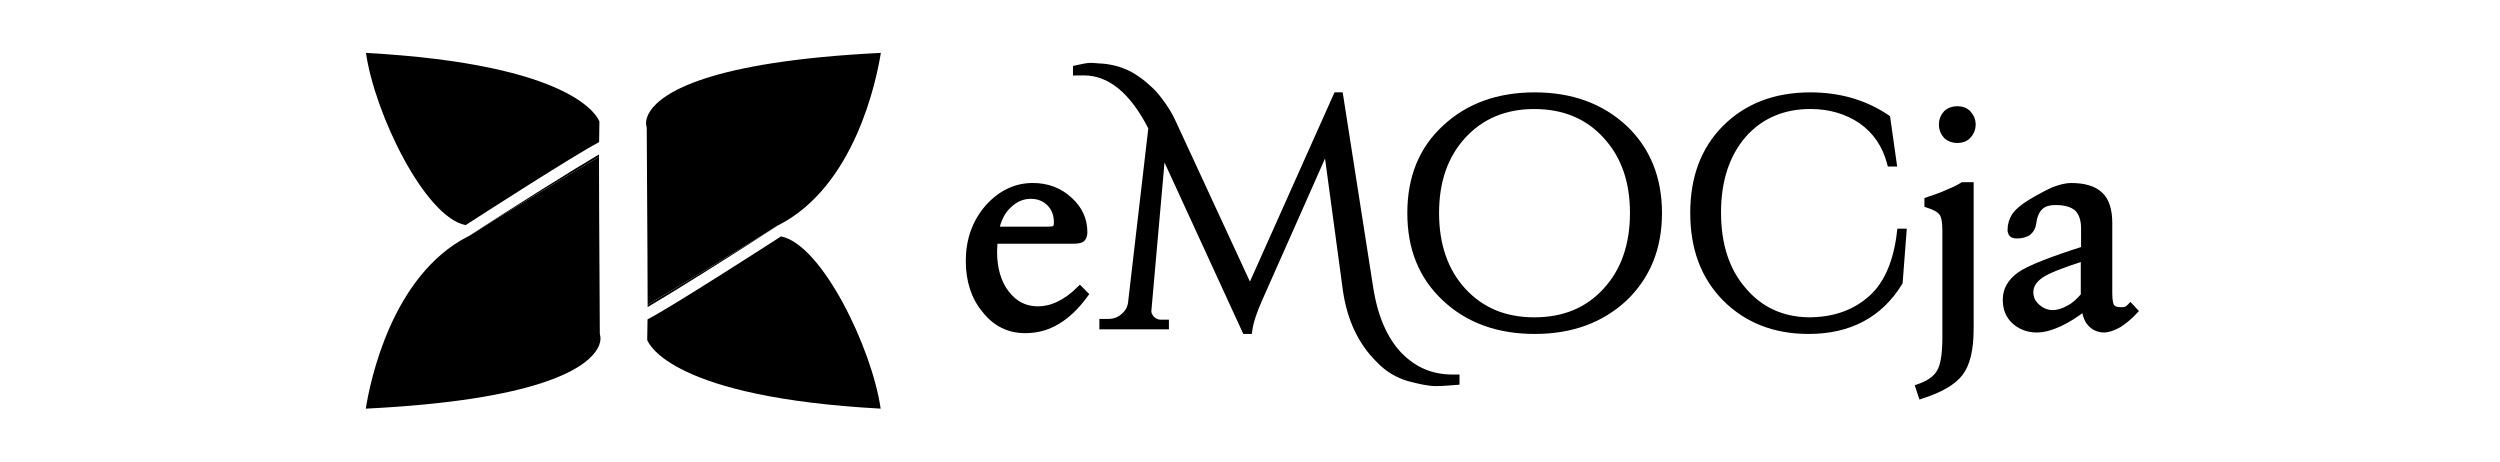 <?xml version="1.0" encoding="utf-8"?>
<!-- Generator: Adobe Illustrator 16.0.0, SVG Export Plug-In . SVG Version: 6.00 Build 0)  -->
<!DOCTYPE svg PUBLIC "-//W3C//DTD SVG 1.1//EN" "http://www.w3.org/Graphics/SVG/1.1/DTD/svg11.dtd">
<svg version="1.1" id="Layer_1" xmlns="http://www.w3.org/2000/svg" xmlns:xlink="http://www.w3.org/1999/xlink" x="0px" y="0px"
	 width="260px" height="48px" viewBox="0 0 260 48" enable-background="new 0 0 260 48" xml:space="preserve">
<g>
	<g>
		<path d="M38.06,5.502c0.912,6.336,6.139,17.104,10.371,17.908c1.083-0.707,11.311-7.292,13.876-8.63l0.032-2.142
			C62.155,12.138,59.647,6.688,38.06,5.502z"/>
		<path d="M38.041,42.5c17.816-0.881,22.645-4.119,23.937-5.987c0.649-0.938,0.444-1.594,0.436-1.622l-0.033-0.186
			c-0.071-11.823-0.087-16.518-0.086-18.398c-2.506,1.493-9.9,5.919-13.408,8.179l-0.17,0.114l-0.052-0.009
			C40.74,28.653,38.496,39.639,38.041,42.5z"/>
		<path d="M48.887,24.485c3.508-2.26,10.902-6.686,13.408-8.179c0-0.086,0-0.171,0-0.244c-2.284,1.334-9.065,5.563-13.405,8.402
			c-0.078,0.038-0.148,0.086-0.225,0.126l0.052,0.009L48.887,24.485z"/>
		<path d="M91.589,42.498c-0.913-6.326-6.136-17.092-10.368-17.911c-1.088,0.709-11.311,7.292-13.878,8.628l-0.034,2.137
			C67.494,35.854,70,41.323,91.589,42.498z"/>
		<path d="M91.608,5.5c-17.969,0.892-22.745,4.167-23.989,6.054c-0.595,0.903-0.398,1.534-0.396,1.54l0.037,0.197
			c0.075,11.854,0.093,16.534,0.094,18.405c2.507-1.494,9.9-5.924,13.412-8.189l0.17-0.11l0.053,0.005
			C88.902,19.344,91.151,8.361,91.608,5.5z"/>
		<path d="M80.766,23.507c-3.512,2.266-10.905,6.695-13.412,8.189c0,0.082,0,0.169,0,0.24c2.285-1.334,9.077-5.565,13.409-8.404
			c0.079-0.039,0.148-0.087,0.226-0.131l-0.053-0.005L80.766,23.507z"/>
	</g>
	<g>
		<path stroke="#000000" stroke-width="0.719" stroke-miterlimit="10" d="M112.309,30.115l0.505,0.51
			c-0.927,1.267-1.895,2.181-2.903,2.765c-0.982,0.599-2.081,0.899-3.286,0.899c-1.681,0-3.068-0.679-4.16-2.071
			c-1.099-1.309-1.663-3.027-1.663-5.086c0-2.145,0.651-3.984,1.954-5.503c1.322-1.482,2.885-2.238,4.649-2.238
			c1.533,0,2.778,0.498,3.788,1.427c1.023,0.919,1.534,2.029,1.534,3.327c0,0.332-0.095,0.546-0.231,0.676
			c-0.145,0.125-0.468,0.167-0.992,0.167h-1.269h-6.832c0,0-0.013,0.086-0.013,0.109c-0.021,0.478-0.053,0.857-0.053,1.107
			c0,1.737,0.436,3.238,1.293,4.338c0.886,1.142,1.977,1.676,3.316,1.676c0.679,0,1.397-0.147,2.131-0.497
			C110.81,31.378,111.565,30.855,112.309,30.115z M103.527,23.935h5.265c0.528,0,0.841-0.042,0.975-0.148
			c0.129-0.107,0.198-0.349,0.198-0.651c0-0.855-0.268-1.514-0.77-2.021c-0.527-0.523-1.178-0.798-1.994-0.798
			c-0.909,0-1.686,0.366-2.348,1.015C104.178,21.954,103.75,22.847,103.527,23.935z"/>
		<path stroke="#000000" stroke-width="0.719" stroke-miterlimit="10" d="M151.036,39.31c0.142,0,0.271,0,0.394,0v0.361
			c-0.632,0.042-1.302,0.124-2.084,0.124c-0.765,0-1.721-0.214-2.84-0.511c-1.136-0.341-2.167-0.933-3.071-1.891
			c-1.874-1.844-3.004-4.288-3.425-7.278l-2.02-14.936l-6.983,15.744c-0.63,1.386-1.01,2.529-1.135,3.448h-0.338l-8.663-18.85
			l-1.475,16.646c-0.061,0.396,0.065,0.682,0.339,1.019c0.291,0.266,0.587,0.417,0.937,0.417h0.536v0.289h-6.514v-0.365h0.551
			c0.597,0,1.121-0.166,1.58-0.551c0.45-0.37,0.746-0.809,0.844-1.425l2.124-18.264c-1.957-3.866-4.331-5.803-7.065-5.803
			c-0.253,0-0.505,0-0.775,0.005V7.147c0.61-0.133,1.099-0.25,1.485-0.25c0.361,0,0.779,0.07,1.227,0.078
			c0.457,0.042,0.975,0.129,1.578,0.299c0.587,0.211,1.162,0.422,1.715,0.802c0.535,0.35,0.999,0.707,1.397,1.088
			c0.41,0.34,0.799,0.78,1.133,1.22c0.604,0.785,1.098,1.56,1.433,2.313l8.078,17.459l9.023-20.191h0.311l3.104,19.854
			c0.47,3.112,1.486,5.479,3.036,7.111C147.022,38.526,148.863,39.31,151.036,39.31z"/>
		<path stroke="#000000" stroke-width="0.719" stroke-miterlimit="10" d="M150.314,13.334c2.385-2.232,5.489-3.368,9.292-3.368
			c3.813,0,6.882,1.135,9.302,3.368c2.358,2.226,3.579,5.175,3.579,8.819c0,3.675-1.221,6.58-3.579,8.845
			c-2.42,2.236-5.488,3.373-9.302,3.373c-3.803,0-6.907-1.137-9.292-3.373c-2.42-2.265-3.593-5.17-3.593-8.845
			C146.722,18.509,147.895,15.56,150.314,13.334z M152.122,30.263c1.898,2.063,4.362,3.099,7.449,3.099
			c3.093,0,5.591-1.036,7.465-3.099c1.893-2.044,2.841-4.775,2.841-8.109c0-3.352-0.948-6.01-2.841-8.067
			c-1.874-2.056-4.372-3.108-7.465-3.108c-3.087,0-5.551,1.052-7.449,3.108c-1.873,2.058-2.819,4.716-2.819,8.067
			C149.303,25.487,150.249,28.219,152.122,30.263z"/>
		<path stroke="#000000" stroke-width="0.719" stroke-miterlimit="10" d="M179.458,30.998c-2.222-2.265-3.313-5.17-3.313-8.871
			c0-3.618,1.091-6.567,3.313-8.793c2.242-2.232,5.166-3.368,8.828-3.368c2.989,0,5.637,0.761,7.944,2.32l0.662,4.671h-0.277
			c-0.506-1.915-1.518-3.375-3.01-4.43c-1.491-1.012-3.284-1.551-5.319-1.551c-2.909,0-5.259,1.042-7.016,3.032
			c-1.762,2.059-2.642,4.756-2.642,8.097c0,3.337,0.88,6.049,2.613,8.051c1.72,2.061,4.009,3.159,6.852,3.204
			c2.48,0,4.587-0.679,6.264-2.064c1.813-1.442,2.909-3.871,3.289-7.152h0.271l-0.398,5.214c-2.043,3.337-5.199,5.013-9.426,5.013
			C184.563,34.371,181.7,33.234,179.458,30.998z"/>
		<path stroke="#000000" stroke-width="0.719" stroke-miterlimit="10" d="M204.902,34.157c0,2.189-0.375,3.709-1.092,4.628
			c-0.711,0.928-2.024,1.683-3.958,2.315l-0.268-0.81c1.049-0.364,1.781-0.875,2.17-1.551c0.411-0.621,0.612-1.889,0.612-3.699
			V23.935c0-0.924-0.136-1.552-0.389-1.854c-0.252-0.328-0.758-0.609-1.479-0.836v-0.396c0.662-0.237,1.312-0.425,1.902-0.701
			c0.621-0.258,1.193-0.497,1.736-0.841h0.765V34.157z M202.002,12.955c0-0.427,0.133-0.796,0.439-1.135
			c0.314-0.294,0.694-0.415,1.116-0.415c0.44,0,0.815,0.121,1.093,0.415c0.317,0.338,0.463,0.708,0.463,1.135
			c0,0.416-0.146,0.798-0.463,1.14c-0.277,0.293-0.652,0.416-1.093,0.416c-0.422,0-0.802-0.123-1.116-0.416
			C202.135,13.753,202.002,13.371,202.002,12.955z"/>
		<path stroke="#000000" stroke-width="0.719" stroke-miterlimit="10" d="M216.85,31.91c-0.982,0.772-1.896,1.336-2.712,1.711
			c-0.843,0.386-1.605,0.599-2.317,0.599c-0.924,0-1.688-0.315-2.286-0.858c-0.618-0.556-0.887-1.308-0.887-2.195
			c0-1.009,0.47-1.85,1.468-2.563c0.978-0.666,3.2-1.547,6.675-2.649v-2.192c0-0.963-0.253-1.637-0.722-2.125
			c-0.501-0.434-1.237-0.672-2.272-0.672c-0.717,0-1.278,0.152-1.657,0.537c-0.395,0.37-0.646,0.967-0.736,1.765
			c-0.065,0.368-0.232,0.668-0.506,0.878c-0.263,0.177-0.646,0.296-1.137,0.296c-0.207,0-0.39-0.044-0.475-0.119
			c-0.106-0.126-0.14-0.258-0.14-0.429c0-0.521,0.155-1.011,0.449-1.474c0.291-0.401,0.802-0.828,1.555-1.306
			c0.904-0.539,1.705-0.967,2.418-1.3c0.718-0.271,1.329-0.423,1.808-0.423c1.386,0,2.379,0.304,3.007,0.91
			c0.615,0.559,0.934,1.546,0.934,2.879v7.32c0,0.776,0.101,1.267,0.288,1.47c0.171,0.231,0.516,0.339,0.989,0.339
			c0.206,0,0.389,0,0.566-0.091c0.151-0.05,0.272-0.164,0.403-0.296l0.398,0.428c-0.539,0.583-1.091,1.012-1.642,1.376
			c-0.565,0.306-1.07,0.494-1.493,0.494c-0.58,0-1.057-0.231-1.414-0.641C217.058,33.187,216.892,32.606,216.85,31.91z
			 M216.761,30.748v-3.994c-2.35,0.755-3.868,1.338-4.585,1.85c-0.708,0.507-1.067,1.098-1.067,1.768
			c0,0.627,0.233,1.137,0.696,1.551c0.47,0.428,1.022,0.685,1.678,0.685c0.54,0,1.115-0.174,1.705-0.51
			C215.769,31.803,216.284,31.319,216.761,30.748z"/>
	</g>
</g>
</svg>
